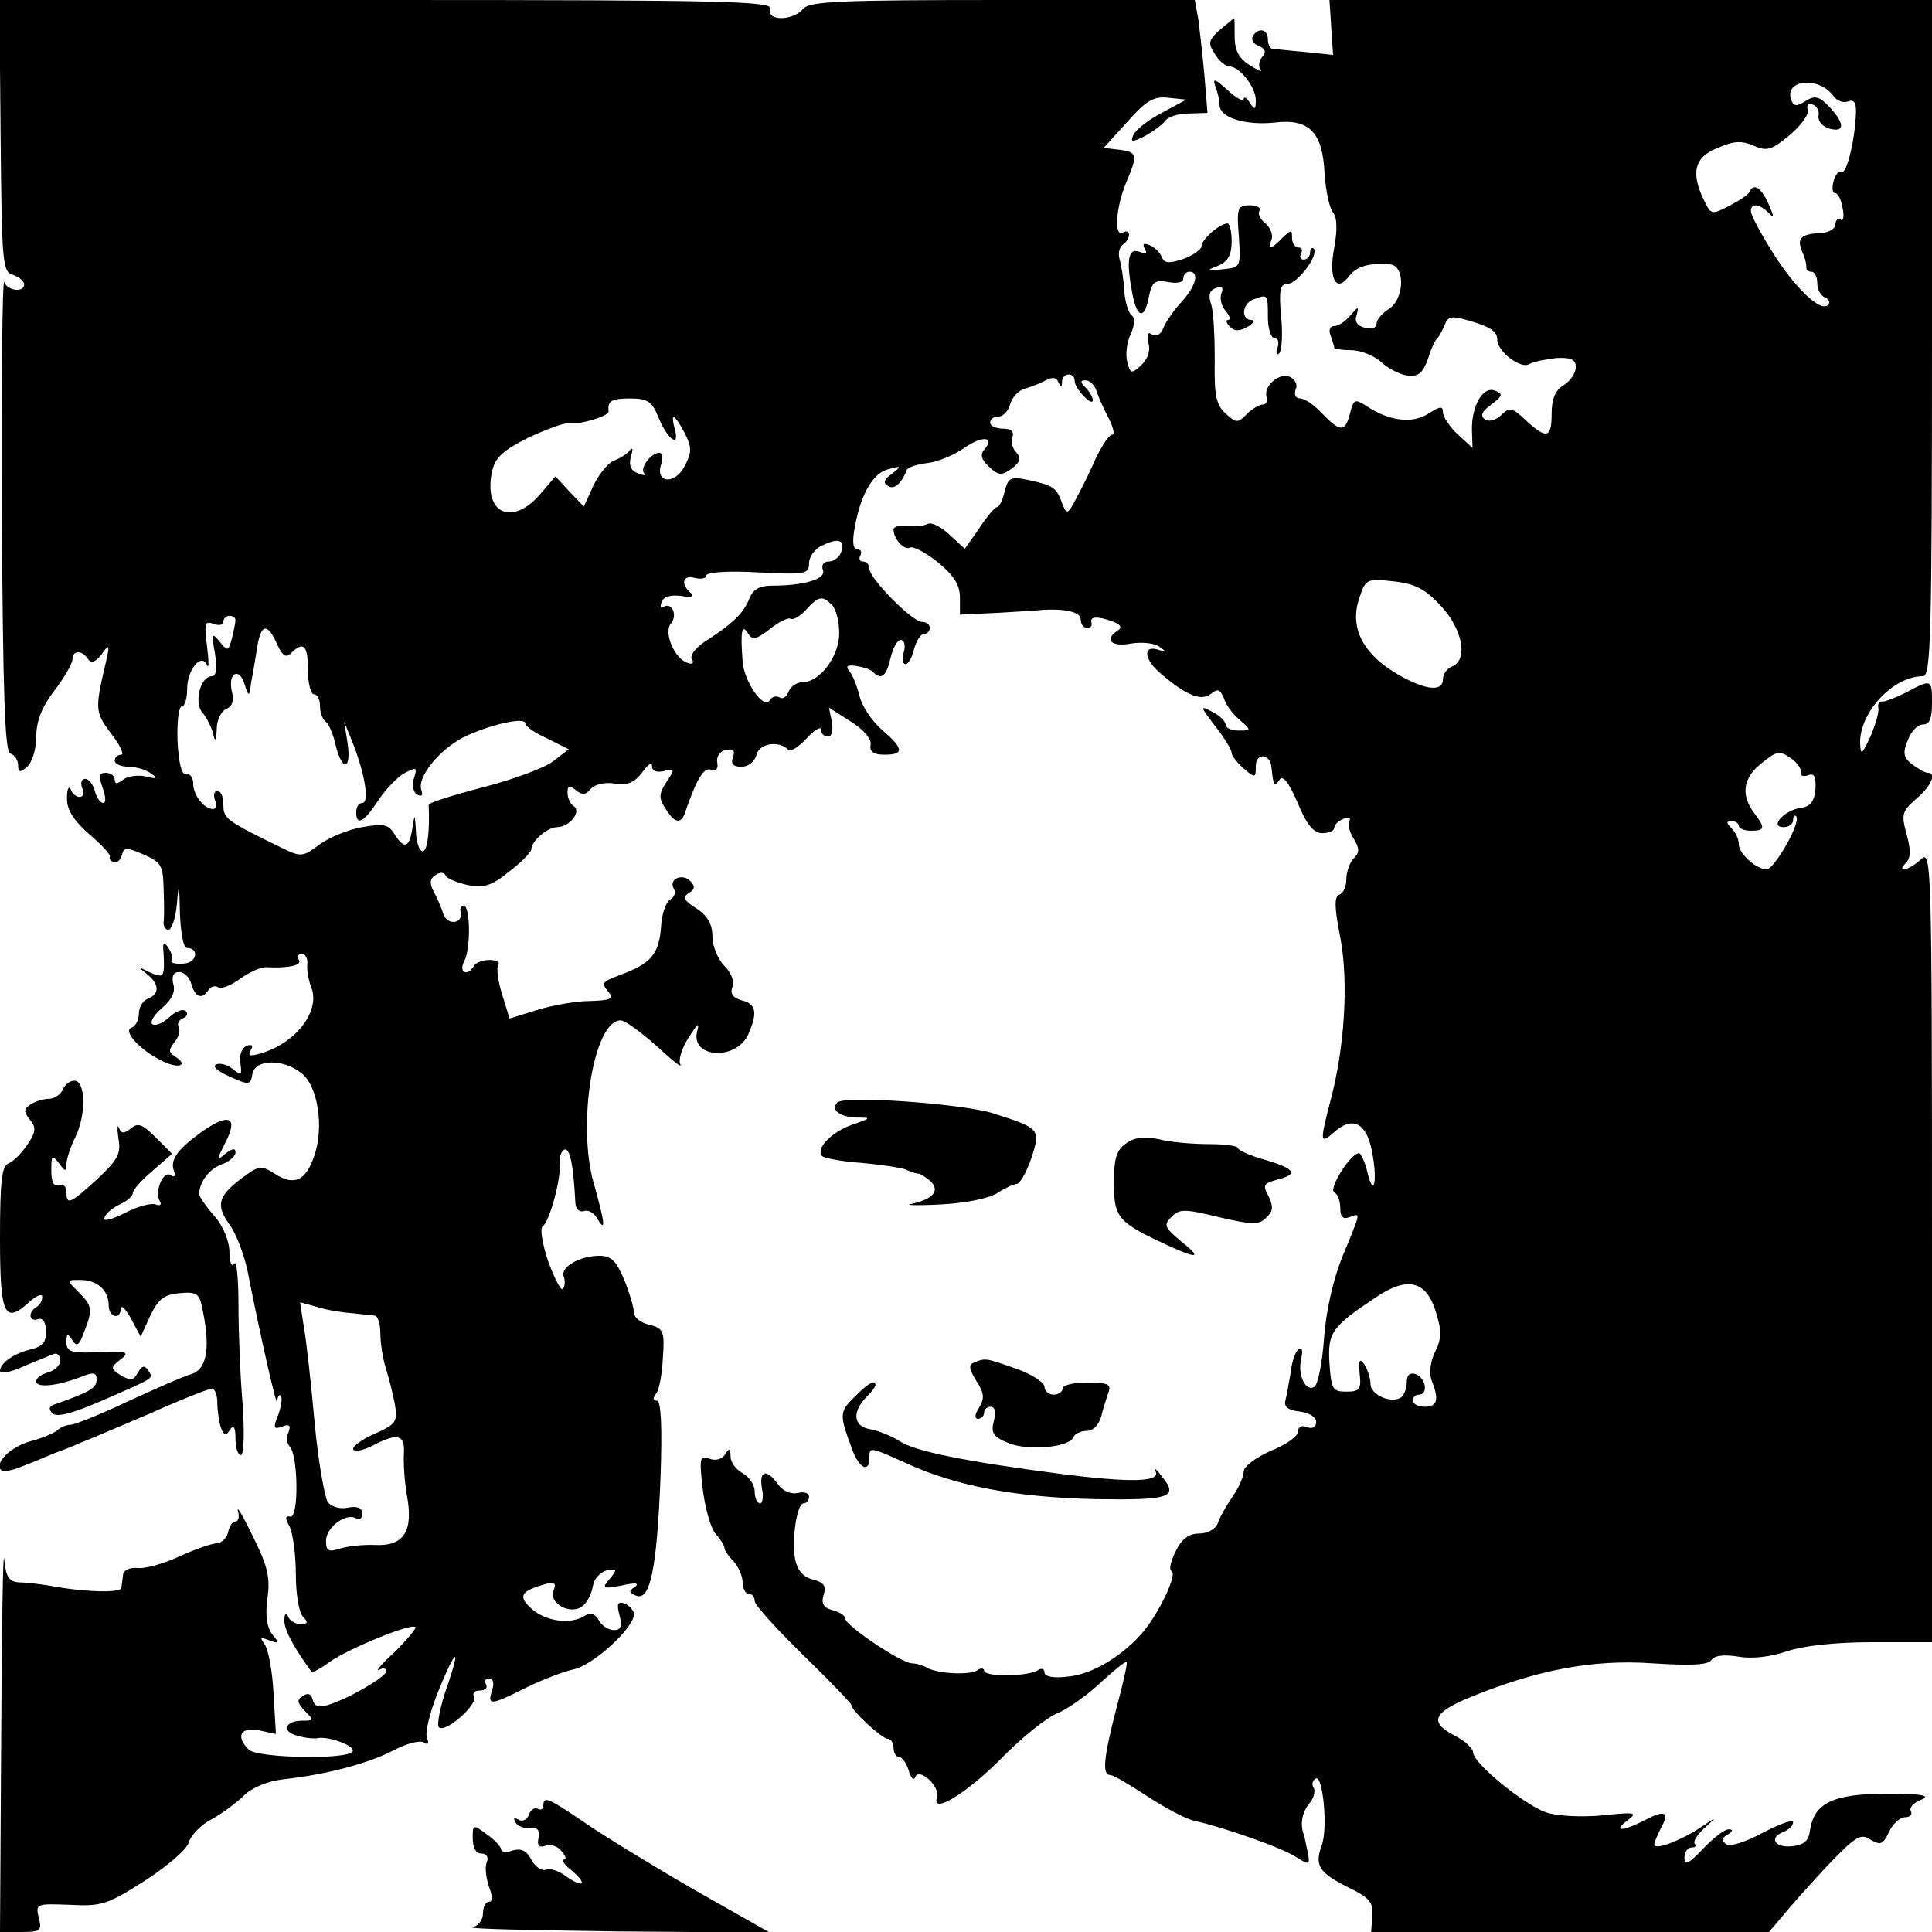 <?xml version="1.0" standalone="no"?>
<!DOCTYPE svg PUBLIC "-//W3C//DTD SVG 20010904//EN"
 "http://www.w3.org/TR/2001/REC-SVG-20010904/DTD/svg10.dtd">
<svg version="1.0" xmlns="http://www.w3.org/2000/svg"
 width="320pt" height="320pt" viewBox="0 0 320 320"
 preserveAspectRatio="xMidYMid meet">
<g transform="translate(0,320) scale(0.1,-0.1)"
fill="#000000" stroke="none">
<path d="M1 2975 c2 -210 3 -225 20 -230 11 -4 19 -11 19 -16 0 -14 -28 -11
-33 4 -3 6 -5 -165 -4 -382 2 -305 5 -395 14 -399 7 -2 13 -11 13 -19 0 -13 3
-13 15 -3 8 7 15 29 15 49 0 26 9 50 30 77 16 21 30 45 30 52 0 15 16 16 26 0
5 -7 12 -5 22 8 13 18 14 17 8 -10 -19 -81 -19 -85 8 -121 15 -19 22 -35 17
-35 -6 0 -11 -4 -11 -10 0 -5 10 -10 23 -10 12 0 29 -5 37 -11 12 -8 10 -10
-9 -5 -14 3 -31 0 -38 -6 -9 -7 -13 -7 -13 1 0 6 -7 11 -15 11 -11 0 -12 -5
-5 -25 5 -14 6 -25 1 -25 -5 0 -11 9 -14 20 -3 11 -10 20 -16 20 -6 0 -8 -7
-5 -15 4 -8 2 -15 -4 -15 -6 0 -13 6 -15 13 -3 6 -6 0 -6 -14 -1 -19 10 -37
36 -60 21 -18 37 -35 35 -38 -2 -3 1 -7 6 -9 6 -2 12 4 14 12 3 13 7 13 35 1
30 -13 33 -18 34 -57 1 -24 1 -49 0 -55 -1 -7 3 -13 8 -13 5 0 12 19 14 43 3
36 4 34 5 -15 1 -32 6 -58 11 -58 22 0 17 -25 -5 -26 -13 -1 -22 1 -20 5 3 4
0 13 -5 21 -8 12 -10 9 -8 -10 2 -39 0 -41 -24 -30 -20 10 -20 10 -4 -3 21
-17 22 -33 2 -41 -8 -3 -15 -14 -15 -25 0 -11 -6 -21 -12 -23 -15 -5 12 -36
50 -55 27 -14 46 -8 22 7 -11 7 -11 11 -1 24 7 8 10 19 7 25 -3 5 0 11 6 14 7
2 10 8 6 12 -5 5 -17 0 -28 -10 -11 -10 -23 -15 -28 -11 -4 4 4 16 17 27 15
13 22 26 18 39 -3 13 0 20 10 20 8 0 17 -9 20 -20 6 -22 18 -26 28 -10 4 6 11
8 16 5 5 -4 22 3 37 14 15 11 34 19 42 19 37 -2 61 3 55 12 -3 6 -1 10 5 10 6
0 10 -8 9 -17 -1 -10 2 -26 6 -37 17 -39 -24 -94 -84 -111 -17 -5 -21 -4 -16
5 5 8 3 11 -6 8 -8 -3 -13 -15 -11 -28 3 -21 2 -22 -12 -11 -8 7 -21 11 -28 8
-7 -3 2 -11 22 -20 33 -15 35 -14 38 4 4 25 51 26 82 1 26 -21 37 -87 21 -135
-14 -43 -34 -52 -66 -31 -22 14 -26 14 -54 -7 -40 -30 -44 -45 -21 -77 11 -15
24 -49 30 -77 23 -117 49 -229 49 -216 1 8 3 12 6 9 3 -3 1 -17 -4 -31 -9 -22
-8 -25 6 -20 12 5 15 2 11 -9 -4 -9 -3 -19 2 -24 14 -15 15 -119 1 -116 -9 2
-9 -3 -1 -17 5 -11 10 -46 10 -78 0 -33 5 -64 12 -71 9 -9 8 -12 -4 -12 -9 0
-19 6 -21 13 -3 7 -6 4 -6 -6 -1 -15 15 -45 45 -86 2 -2 16 6 31 17 32 22 134
64 141 57 2 -2 -13 -20 -34 -41 -22 -20 -33 -33 -26 -30 6 4 12 3 12 -2 0 -9
-63 -46 -97 -56 -15 -5 -22 -2 -25 8 -2 10 -8 13 -16 7 -11 -6 -10 -11 3 -25
15 -15 15 -16 -4 -16 -29 0 -36 -18 -8 -25 13 -4 27 -5 33 -4 17 4 64 -13 58
-22 -8 -14 -158 -11 -172 3 -22 22 -14 38 17 32 l28 -6 -4 68 c-2 38 -9 74
-15 81 -8 11 -7 12 8 6 17 -6 17 -5 5 10 -9 12 -12 31 -8 60 5 34 0 54 -24
102 -16 33 -27 52 -25 43 3 -10 1 -18 -4 -18 -5 0 -10 -8 -12 -17 -2 -10 -10
-18 -18 -19 -8 0 -37 -10 -63 -22 -26 -12 -58 -21 -70 -19 -12 1 -22 -4 -23
-10 -1 -7 -2 -17 -3 -23 -1 -9 -64 -7 -121 4 -14 2 -35 5 -47 5 -18 1 -23 8
-26 38 -2 21 -4 -109 -5 -289 l-2 -328 35 0 c32 0 35 2 29 24 -5 23 -4 23 52
21 52 -3 63 1 124 40 37 24 70 52 73 64 3 11 20 29 38 38 18 10 42 28 53 39
13 13 39 24 66 27 73 8 142 27 182 48 21 11 43 17 50 13 7 -5 9 -2 5 8 -3 9 5
41 17 72 31 77 41 83 16 11 -11 -32 -17 -62 -13 -66 11 -10 66 39 58 51 -3 6
1 10 10 10 9 0 13 5 10 10 -3 6 -1 10 5 10 7 0 9 -8 5 -20 -8 -25 -3 -25 55 4
26 13 62 27 80 31 33 7 100 69 100 91 0 7 -7 14 -15 18 -12 4 -14 0 -9 -19 5
-19 2 -25 -9 -25 -9 0 -20 7 -25 16 -6 11 -14 14 -23 8 -23 -15 -63 -10 -87
10 -24 21 -21 30 17 41 19 6 23 4 18 -9 -9 -22 29 -42 48 -26 8 6 15 21 17 33
2 12 12 23 23 26 17 3 18 2 5 -14 -14 -16 -12 -17 20 -11 22 5 30 4 22 -2 -11
-7 -11 -10 2 -15 23 -9 34 46 40 195 3 85 1 128 -6 128 -7 0 -7 5 -1 12 5 7
10 34 11 60 3 43 1 48 -23 54 -14 3 -25 12 -25 20 0 7 -7 32 -16 54 -13 31
-21 40 -41 40 -33 0 -66 -19 -59 -35 2 -7 2 -16 -2 -20 -3 -3 -14 18 -24 46
-10 29 -14 55 -9 58 11 7 31 80 28 105 -1 10 3 20 8 22 9 3 15 -27 18 -89 1
-10 7 -15 14 -13 7 3 17 -3 22 -12 15 -25 13 -8 -5 56 -29 98 -1 272 44 272 7
0 33 -19 59 -42 26 -24 43 -38 40 -31 -4 6 2 27 14 45 13 21 18 25 14 11 -13
-45 63 -51 84 -7 16 36 14 51 -10 57 -15 4 -20 11 -16 22 4 9 -2 24 -13 35
-11 11 -20 33 -20 49 0 20 -8 34 -26 46 -21 13 -24 19 -13 26 10 6 11 11 2 20
-13 13 -36 3 -27 -13 4 -6 1 -14 -6 -18 -7 -4 -14 -24 -15 -44 -3 -43 -15 -60
-58 -77 -42 -16 -42 -16 -29 -32 9 -11 4 -14 -31 -15 -23 0 -62 -7 -88 -15
l-45 -14 -12 39 c-7 22 -10 43 -7 49 4 5 -3 9 -14 9 -11 0 -23 -4 -26 -10 -11
-18 -26 -11 -16 8 11 21 10 92 -1 92 -4 0 -7 -5 -5 -11 4 -20 -23 -22 -29 -2
-3 10 -10 26 -16 37 -7 14 -6 21 4 27 7 5 14 4 16 -1 2 -5 19 -12 37 -16 27
-5 40 -1 69 23 20 15 36 32 36 36 0 14 27 37 43 37 20 0 41 26 27 35 -5 3 -10
13 -10 22 0 12 3 13 14 4 10 -8 16 -8 24 2 7 8 24 12 41 9 21 -3 32 2 45 19 9
13 16 17 16 10 0 -8 7 -11 20 -8 18 5 18 3 4 -18 -13 -20 -13 -27 -2 -44 16
-26 27 -27 34 -3 18 52 30 72 42 67 8 -3 12 2 10 12 -2 10 5 19 14 21 13 2 16
-1 12 -12 -4 -11 0 -16 14 -16 11 0 22 8 25 20 5 19 37 24 53 8 3 -4 17 5 30
19 13 14 24 21 24 14 0 -6 5 -11 11 -11 7 0 9 10 7 24 l-5 24 36 -23 c21 -13
35 -29 33 -39 -2 -11 5 -16 23 -16 33 0 32 10 -4 41 -17 15 -33 39 -37 55 -4
16 -11 35 -17 42 -7 9 -4 11 11 9 12 -2 25 -6 28 -10 14 -14 22 -7 29 23 4 17
11 30 17 30 6 0 8 -9 5 -20 -3 -11 -2 -20 3 -20 4 0 11 11 14 25 4 14 11 25
16 25 6 0 10 5 10 10 0 6 -6 10 -13 10 -16 0 -87 72 -87 88 0 7 -5 12 -11 12
-5 0 -7 5 -4 10 3 6 1 10 -5 10 -7 0 -9 13 -4 38 10 54 30 89 56 95 21 6 22 5
5 -8 -13 -9 -15 -15 -6 -20 10 -7 23 5 31 27 2 4 17 9 34 11 17 2 44 13 61 25
30 21 52 19 33 -3 -7 -8 -4 -17 8 -28 16 -15 21 -15 38 -3 14 11 16 17 7 27
-6 6 -9 18 -6 25 3 9 -2 14 -16 14 -12 0 -21 5 -21 10 0 6 6 10 14 10 7 0 16
9 19 20 3 11 13 23 24 26 10 3 26 9 35 14 11 6 18 5 21 -3 4 -9 6 -9 6 1 1 15
21 16 21 1 0 -6 7 -17 15 -25 8 -9 15 -12 15 -7 0 5 -5 14 -12 21 -9 9 -9 12
0 12 7 0 15 -8 18 -17 3 -10 12 -30 20 -45 8 -16 11 -28 6 -28 -5 0 -16 -17
-26 -37 -9 -21 -24 -51 -33 -68 -15 -28 -16 -28 -24 -8 -9 25 -14 29 -56 38
-29 6 -33 4 -39 -19 -3 -14 -9 -26 -13 -26 -3 0 -17 -16 -29 -35 l-24 -34 -26
24 c-14 13 -30 21 -36 17 -6 -3 -21 -5 -33 -3 -13 1 -23 -1 -23 -6 0 -16 18
-35 27 -30 5 3 26 -8 46 -24 27 -22 37 -38 37 -59 l0 -28 63 3 c34 2 68 4 75
5 38 2 62 -4 62 -16 0 -8 5 -14 10 -14 6 0 9 3 8 8 -4 11 9 12 34 3 14 -5 17
-10 10 -15 -24 -15 -12 -28 21 -22 17 3 39 1 47 -5 13 -9 12 -10 -2 -5 -26 8
-23 -17 5 -40 42 -36 67 -46 83 -33 11 9 15 7 21 -7 3 -11 15 -27 26 -36 20
-18 20 -18 -1 -18 -12 0 -22 4 -22 10 0 5 -10 15 -22 21 -21 11 -21 10 5 -24
15 -19 27 -39 27 -44 0 -5 9 -16 20 -26 19 -16 20 -16 20 4 0 23 24 21 26 -2
3 -31 5 -33 13 -21 5 9 15 -2 30 -37 15 -37 27 -51 41 -51 11 0 20 4 20 9 0 5
7 12 16 15 8 3 12 2 9 -4 -3 -5 0 -18 7 -29 10 -16 10 -23 0 -33 -6 -6 -12
-22 -12 -34 0 -12 -5 -24 -12 -26 -8 -3 -8 -21 2 -71 14 -74 7 -182 -16 -269
-18 -69 -18 -74 5 -54 30 28 54 17 63 -29 10 -48 4 -83 -7 -37 -4 17 -11 32
-14 32 -14 0 -51 -59 -41 -65 6 -3 10 -15 10 -27 0 -14 5 -18 15 -14 19 7 20
11 -11 -64 -16 -39 -28 -93 -31 -137 -3 -41 -10 -76 -16 -80 -14 -9 -28 19
-22 45 3 14 2 21 -3 18 -6 -3 -12 -20 -14 -38 -3 -18 -7 -40 -9 -48 -3 -10 5
-16 24 -18 15 -2 27 -9 27 -17 0 -9 -6 -12 -15 -9 -9 4 -15 1 -15 -7 0 -8 -20
-22 -45 -32 -25 -11 -45 -26 -45 -34 0 -8 -8 -27 -18 -41 -10 -15 -22 -35 -25
-45 -4 -10 -17 -17 -31 -17 -17 0 -29 -9 -39 -30 -8 -16 -11 -30 -7 -32 11 -4
-18 -65 -45 -99 -33 -40 -86 -73 -127 -76 -23 -3 -38 0 -38 7 0 6 -5 8 -12 3
-18 -10 -88 -11 -88 0 0 4 -6 5 -12 0 -14 -8 -67 -5 -83 5 -5 3 -17 7 -25 7
-20 2 -110 63 -110 74 0 5 -9 11 -21 14 -15 4 -19 11 -15 25 5 15 1 21 -18 26
-16 4 -25 15 -29 33 -6 34 3 93 14 93 5 0 9 5 9 11 0 6 -8 9 -19 6 -11 -2 -24
3 -32 14 -19 27 -32 24 -27 -6 3 -14 1 -25 -3 -25 -5 0 -9 9 -9 20 0 10 -9 24
-20 30 -11 6 -20 18 -20 28 0 14 -2 14 -9 3 -5 -8 -16 -11 -26 -7 -16 6 -17 1
-11 -51 4 -31 13 -64 21 -73 8 -9 15 -20 15 -24 0 -4 7 -14 15 -22 8 -9 15
-24 15 -35 0 -10 5 -19 10 -19 6 0 10 -5 10 -12 0 -6 36 -46 80 -89 44 -43 80
-80 80 -83 0 -9 51 -56 60 -56 6 0 10 -7 10 -15 0 -8 4 -15 9 -15 5 0 12 -10
16 -22 3 -13 9 -18 11 -11 7 16 42 -17 36 -34 -10 -29 47 5 105 63 34 35 77
70 96 77 18 8 50 31 71 51 22 20 40 35 42 33 2 -1 -6 -36 -17 -77 -21 -81 -24
-110 -10 -110 5 0 32 -16 61 -35 29 -19 64 -38 79 -41 49 -11 146 -45 168 -60
22 -14 23 -13 19 8 -3 13 -5 25 -6 28 -7 17 -4 37 8 52 8 9 11 21 8 27 -4 5
-2 12 3 15 12 8 21 -83 10 -111 -12 -33 -4 -45 44 -69 35 -17 42 -25 40 -47
l-2 -27 330 0 329 0 23 27 c12 15 45 52 74 83 46 48 55 54 71 43 17 -10 21 -8
31 13 6 13 18 24 26 24 9 0 13 5 10 10 -3 6 4 14 17 19 17 7 2 10 -57 10 -88
0 -120 -15 -127 -60 -2 -18 -10 -25 -30 -27 -29 -3 -39 15 -13 24 8 4 15 10
15 16 0 5 -22 -3 -49 -17 -27 -15 -55 -24 -61 -20 -9 6 -9 10 1 16 10 6 10 9
2 9 -7 0 -26 -15 -42 -32 -24 -25 -31 -29 -31 -15 0 9 5 17 12 17 6 0 9 3 5 6
-3 4 4 15 16 26 22 20 22 20 -8 0 -34 -22 -75 -37 -75 -27 0 3 5 15 11 27 15
27 7 31 -27 13 -37 -19 -54 -19 -28 0 17 13 13 14 -43 8 -35 -3 -74 -1 -92 5
-37 13 -120 81 -121 99 0 7 -13 19 -30 28 -43 22 -37 38 23 63 112 46 205 64
304 57 64 -4 93 -3 98 6 5 7 21 9 45 5 23 -4 54 0 80 9 27 9 79 15 141 15 l99
0 0 657 c0 635 -1 656 -18 640 -20 -19 -43 -24 -25 -6 8 8 8 22 1 47 -9 33 -8
38 16 59 25 21 34 43 19 43 -5 0 -16 7 -26 14 -14 11 -16 19 -7 40 5 14 16 26
25 26 11 0 15 10 15 35 0 40 0 41 -43 18 -18 -9 -36 -16 -40 -15 -4 1 -7 -3
-6 -10 2 -7 -5 -29 -13 -48 -14 -30 -16 -32 -17 -12 -2 51 54 112 104 112 13
0 15 61 15 560 l0 560 -499 0 -499 0 3 -46 3 -45 -47 5 c-25 2 -49 5 -53 5 -5
1 -8 8 -8 16 0 17 -16 20 -25 5 -3 -6 1 -13 10 -16 11 -5 13 -10 5 -19 -5 -6
-6 -16 -2 -20 4 -5 -4 -2 -18 7 -18 11 -25 25 -25 47 0 17 0 31 -1 31 0 0 -11
-9 -23 -19 -19 -17 -21 -22 -9 -40 7 -12 18 -21 24 -21 17 0 44 -34 44 -56 0
-16 -2 -17 -10 -4 -5 8 -10 11 -10 6 0 -5 -12 1 -27 15 -21 19 -25 20 -20 6 4
-10 7 -24 7 -31 0 -21 43 -34 91 -29 58 7 80 -16 83 -86 2 -27 8 -56 14 -63 7
-9 7 -29 2 -58 -10 -51 3 -76 24 -48 13 17 33 23 69 20 25 -3 23 -58 -3 -74
-11 -7 -20 -18 -20 -24 0 -7 -8 -10 -19 -7 -13 3 -18 11 -14 21 4 15 3 15 -10
0 -8 -10 -20 -18 -27 -18 -7 0 -10 -7 -6 -16 3 -9 6 -18 6 -20 0 -2 13 -4 28
-4 16 0 37 -9 49 -19 11 -11 31 -21 44 -23 18 -2 25 3 34 27 5 17 12 32 16 35
3 3 8 13 12 22 5 14 12 15 36 8 40 -11 51 -19 51 -33 0 -19 39 -49 53 -40 7 4
27 8 45 10 24 1 32 -2 32 -15 0 -10 -9 -23 -20 -30 -14 -8 -20 -23 -20 -47 0
-41 -8 -43 -43 -11 -22 21 -27 22 -40 9 -9 -9 -21 -12 -27 -8 -9 6 -6 13 10
25 19 14 20 18 6 23 -20 8 -39 -26 -38 -66 l1 -29 -25 23 c-13 12 -24 29 -24
36 0 11 -5 10 -24 -2 -26 -17 -64 -13 -102 12 -20 13 -22 12 -28 -12 -8 -31
-16 -31 -46 0 -13 14 -29 25 -36 25 -8 0 -11 6 -8 15 4 8 -1 17 -10 21 -18 7
-44 -16 -38 -34 2 -6 -1 -12 -6 -12 -6 0 -18 -7 -27 -16 -15 -15 -17 -15 -35
1 -16 15 -19 30 -18 89 0 39 -2 81 -6 92 -5 15 -3 23 8 27 10 4 13 1 9 -9 -3
-8 0 -21 7 -29 7 -8 9 -15 4 -15 -4 0 -3 -5 3 -11 8 -8 16 -8 30 0 10 6 12 11
6 11 -18 0 -16 27 3 34 24 9 24 9 24 -29 0 -19 5 -35 11 -35 6 0 8 -7 5 -16
-3 -8 -2 -13 2 -10 5 3 7 30 4 61 -4 44 -2 55 11 55 16 0 52 48 43 58 -3 3 -6
0 -6 -6 0 -7 -5 -12 -11 -12 -5 0 -7 5 -4 10 3 6 1 10 -4 10 -6 0 -11 7 -11
16 0 14 -1 14 -16 0 -19 -20 -25 -20 -18 -3 3 8 -2 20 -10 27 -9 7 -13 16 -10
21 3 5 -4 9 -16 9 -20 0 -22 -4 -18 -52 3 -51 3 -51 -27 -54 -27 -3 -28 -2 -7
6 16 7 22 18 22 40 0 16 -3 30 -7 30 -14 -1 -43 -27 -43 -38 0 -5 -14 -15 -30
-21 -25 -8 -32 -7 -36 4 -3 7 -12 16 -20 19 -10 4 -12 2 -8 -6 5 -8 2 -9 -9
-5 -19 7 -22 -15 -11 -72 8 -39 20 -40 27 -2 5 24 10 28 31 24 16 -3 26 -1 26
6 0 6 5 11 10 11 17 0 11 -24 -13 -50 -13 -14 -26 -33 -30 -43 -4 -11 -12 -15
-19 -11 -7 5 -9 1 -6 -14 4 -13 -1 -27 -12 -37 -16 -15 -18 -14 -23 6 -3 11
-1 32 6 46 7 16 7 27 1 31 -5 4 -11 23 -12 42 -1 19 -5 42 -8 52 -2 9 0 19 6
23 5 3 10 11 10 16 0 6 -5 7 -10 4 -15 -9 -12 41 5 82 20 47 19 51 -11 55
l-26 3 39 43 c32 36 44 43 69 40 l29 -3 -41 -22 c-23 -12 -44 -29 -47 -37 -5
-12 -2 -12 20 -1 14 8 29 19 33 25 4 6 21 12 38 12 l32 1 -5 61 c-3 34 -8 76
-10 93 l-6 33 -318 0 c-270 0 -321 -2 -331 -15 -17 -20 -61 -20 -54 0 5 13
-69 15 -635 15 l-642 0 2 -225z m3035 67 c6 -9 17 -13 25 -10 10 4 14 -2 13
-21 -2 -46 -16 -101 -24 -96 -4 3 -10 -4 -13 -15 -3 -11 -2 -20 3 -20 4 0 10
-11 12 -25 3 -13 1 -22 -3 -19 -5 3 -9 -1 -9 -8 0 -7 -12 -14 -26 -14 -32 -2
-38 -9 -29 -31 5 -10 7 -21 7 -25 -1 -5 3 -8 8 -8 6 0 10 -9 10 -19 0 -11 6
-21 13 -24 6 -2 9 -8 5 -12 -12 -13 -55 28 -92 87 -20 32 -36 62 -36 68 0 14
13 13 29 -2 10 -11 10 -8 0 15 -12 26 -24 34 -31 20 -1 -5 -17 -15 -34 -24
-29 -15 -30 -15 -42 10 -22 46 -15 71 23 86 27 12 40 12 59 4 22 -10 30 -8 60
17 19 16 33 35 30 42 -2 8 1 12 8 9 7 -2 12 -11 10 -19 -1 -9 7 -18 18 -21 26
-7 26 8 0 36 -17 18 -24 19 -39 10 -15 -10 -20 -9 -24 1 -13 34 45 40 69 8z
m-1946 -532 c15 -37 36 -53 28 -22 -8 30 -2 28 16 -5 12 -24 12 -32 0 -55 -16
-31 -49 -29 -39 3 4 11 2 19 -3 19 -14 0 -33 -26 -25 -34 4 -4 0 -4 -10 0 -12
4 -16 13 -12 28 4 12 3 16 -2 10 -4 -6 -16 -13 -26 -17 -9 -3 -25 -22 -34 -41
l-16 -35 -24 25 -23 25 -24 -28 c-47 -56 -96 -34 -81 36 5 23 18 35 60 56 30
14 60 25 67 24 18 -3 68 12 66 20 -2 17 5 21 36 21 28 0 36 -5 46 -30z m303
-225 c-3 -8 -12 -15 -20 -15 -9 0 -13 -6 -10 -14 6 -15 -31 -26 -84 -26 -21 0
-32 -6 -38 -22 -10 -24 -27 -41 -74 -71 -15 -10 -25 -23 -21 -29 4 -6 1 -9 -7
-6 -22 7 -40 50 -28 65 12 14 2 36 -12 28 -5 -3 -6 0 -3 8 3 9 15 12 32 10 15
-3 23 -1 17 4 -18 15 -15 31 5 26 11 -3 20 -1 20 4 0 5 36 8 85 5 79 -4 85 -3
85 15 0 11 10 25 23 30 26 13 38 8 30 -12z m994 -89 c36 -39 45 -89 18 -100
-8 -3 -15 -12 -15 -21 0 -19 -23 -19 -62 1 -68 35 -95 82 -76 135 10 30 12 31
57 26 36 -4 52 -13 78 -41z m-1009 2 c7 -7 12 -28 12 -47 0 -38 -32 -81 -61
-81 -9 0 -20 -7 -23 -16 -3 -8 -10 -13 -15 -9 -5 3 -13 1 -16 -5 -10 -16 -43
31 -45 65 -4 51 -1 62 9 46 7 -12 14 -10 36 7 15 12 31 20 35 17 4 -2 15 4 25
15 21 23 27 24 43 8z m-988 -25 c0 -5 -3 -18 -6 -31 -6 -21 -7 -21 -20 -5 -13
16 -14 14 -8 -19 4 -26 2 -38 -5 -38 -19 0 -30 -43 -16 -60 7 -8 15 -24 18
-35 3 -15 5 -13 6 8 0 15 8 30 16 33 10 4 13 14 9 29 -7 30 12 41 21 12 7 -22
8 -22 11 3 3 14 7 40 10 58 6 39 17 41 33 5 9 -20 15 -23 23 -15 21 21 28 13
28 -28 0 -22 5 -40 10 -40 6 0 10 -9 10 -19 0 -11 4 -22 9 -26 5 -3 12 -19 16
-35 10 -46 27 -49 21 -3 l-6 38 16 -40 c19 -50 26 -95 14 -95 -6 0 -10 -7 -10
-15 0 -24 13 -17 37 20 13 19 32 39 44 45 19 10 20 9 15 -8 -4 -11 -2 -24 5
-28 7 -4 10 -2 7 7 -8 21 29 67 70 88 43 21 102 34 102 23 0 -5 16 -16 36 -25
l36 -18 -26 -20 c-14 -11 -66 -30 -116 -43 -50 -13 -91 -26 -90 -29 2 -44 -2
-77 -10 -77 -5 0 -11 15 -11 33 -2 30 -2 30 -6 5 -5 -33 -14 -35 -30 -9 -10
16 -18 17 -53 11 -23 -4 -55 -17 -71 -29 -27 -20 -30 -21 -61 -6 -94 46 -98
49 -98 72 0 13 -4 23 -10 23 -5 0 -7 -7 -4 -15 4 -8 2 -15 -3 -15 -15 0 -33
23 -33 42 0 10 -5 17 -12 16 -7 -2 -12 17 -14 55 -1 31 2 57 7 57 5 0 9 13 9
29 0 32 24 61 33 39 3 -7 3 7 0 31 -5 38 -4 43 10 38 10 -4 17 -2 17 3 0 6 5
10 10 10 6 0 10 -3 10 -7z m2593 -252 c-2 -6 4 -8 12 -5 10 4 13 -2 12 -23 -2
-20 -8 -29 -24 -31 -28 -4 -53 -32 -29 -32 9 0 16 5 16 12 0 6 2 9 5 6 9 -9
-36 -88 -49 -88 -18 1 -46 26 -46 42 0 8 -5 19 -12 26 -9 9 -9 12 0 12 7 0 12
-4 12 -8 0 -4 9 -8 20 -8 24 0 24 5 5 30 -22 30 -18 58 13 82 24 20 30 21 47
9 11 -7 19 -18 18 -24z m-605 -893 c10 -32 10 -45 -1 -67 -8 -16 -10 -35 -6
-47 13 -32 10 -44 -11 -44 -11 0 -20 5 -20 10 0 6 5 10 10 10 16 0 12 27 -5
34 -10 3 -15 -1 -15 -14 0 -10 -5 -22 -10 -25 -17 -10 -50 5 -50 23 0 9 -5 24
-10 32 -8 11 -10 8 -8 -15 3 -26 0 -30 -22 -30 -23 0 -25 4 -28 47 -3 51 3 60
78 110 51 34 82 27 98 -24z m-1795 -3 c15 -2 32 -3 37 -4 6 0 10 -14 10 -30 0
-15 4 -41 9 -57 5 -16 12 -43 15 -60 5 -29 2 -33 -34 -49 -22 -10 -37 -21 -35
-26 3 -4 18 -1 33 7 40 21 53 18 51 -13 -1 -16 1 -47 5 -70 11 -59 -5 -84 -52
-82 -20 1 -47 -2 -59 -6 -19 -6 -23 -4 -23 13 0 23 34 47 50 37 6 -3 10 0 10
8 0 9 -8 13 -23 10 -13 -3 -28 1 -34 9 -5 7 -16 67 -22 133 -6 66 -14 138 -18
159 l-6 39 29 -8 c16 -5 41 -9 57 -10z"/>
<path d="M104 1395 c-4 -8 -14 -15 -23 -15 -9 0 -22 -4 -30 -9 -12 -8 -12 -12
-2 -25 11 -13 11 -20 -3 -41 -10 -15 -24 -29 -32 -32 -11 -4 -14 -30 -14 -123
0 -128 7 -144 48 -107 12 11 22 15 22 9 0 -6 -4 -14 -10 -17 -14 -9 -12 -25 3
-20 7 3 13 -4 13 -19 1 -19 -5 -26 -25 -31 -29 -7 -51 -23 -51 -36 0 -5 17 -2
37 7 21 9 44 18 51 21 6 3 12 -2 12 -10 0 -8 -9 -17 -20 -20 -11 -3 -20 -9
-20 -15 0 -11 34 -8 73 7 22 9 27 8 27 -4 0 -14 -10 -20 -69 -41 -10 -3 -11
-8 -4 -15 7 -7 34 0 84 22 89 39 83 35 74 50 -6 8 -10 7 -17 -5 -7 -13 -12
-13 -28 -4 -17 11 -17 13 -2 25 19 14 14 16 -45 13 -36 -1 -43 2 -43 17 0 15
2 15 10 3 7 -11 11 -9 19 13 15 38 14 44 -9 67 -20 20 -20 20 3 20 28 0 47
-17 47 -42 0 -20 20 -25 20 -5 1 6 8 -1 17 -17 l16 -30 16 35 c13 27 23 35 48
37 27 3 33 -1 37 -20 15 -68 10 -105 -17 -114 -12 -3 -59 -24 -105 -45 -46
-22 -89 -39 -96 -39 -6 0 -16 -4 -21 -9 -6 -5 -25 -13 -44 -18 -33 -9 -61 -36
-49 -48 3 -3 18 -1 34 6 16 6 40 16 54 22 14 5 34 13 45 18 11 4 62 26 114 48
51 23 97 41 102 41 5 0 9 -11 9 -24 0 -13 3 -32 6 -41 5 -13 8 -14 15 -3 6 9
9 4 9 -14 0 -16 4 -28 9 -28 5 0 6 37 3 83 -4 45 -7 119 -7 164 0 44 -3 76 -7
70 -4 -7 -8 2 -8 19 0 18 -10 43 -25 60 -14 16 -25 32 -25 36 0 20 16 41 36
49 13 4 24 14 24 20 0 8 -5 7 -17 -2 -15 -13 -15 -12 0 18 22 42 7 50 -35 21
-43 -30 -57 -49 -50 -67 3 -9 1 -12 -6 -7 -12 7 -27 -29 -17 -44 3 -5 0 -8 -7
-5 -7 3 -30 -3 -51 -14 -22 -11 -37 -15 -34 -8 2 7 13 16 25 22 12 5 22 14 22
19 0 5 15 22 33 37 l32 28 -27 27 c-22 22 -30 25 -41 15 -12 -9 -16 -9 -20 1
-3 7 -3 -1 -1 -17 5 -26 -1 -36 -35 -68 -45 -41 -51 -44 -51 -21 0 9 -6 14
-12 11 -9 -3 -13 5 -13 24 0 26 1 27 13 12 10 -14 12 -14 12 -1 0 8 7 29 15
45 18 37 17 93 -2 93 -8 0 -16 -7 -19 -15z"/>
<path d="M1387 1374 c-12 -12 4 -24 31 -25 26 0 25 -1 -7 -12 -34 -12 -61 -40
-49 -52 3 -3 32 -9 64 -11 33 -3 66 -8 74 -11 8 -4 18 -7 22 -7 4 -1 13 -7 20
-13 15 -16 3 -29 -32 -37 -14 -2 7 -3 47 -1 41 2 81 10 95 19 12 8 27 15 32
15 5 0 16 19 24 42 16 49 15 50 -63 75 -51 16 -246 30 -258 18z"/>
<path d="M1865 1306 c-16 -11 -20 -25 -20 -66 0 -58 7 -65 94 -105 47 -21 51
-18 16 10 -26 22 -28 26 -15 39 13 14 22 14 79 0 56 -13 67 -13 79 0 11 10 11
18 3 35 -10 18 -8 21 14 27 36 9 31 18 -20 33 -25 7 -45 16 -45 20 0 3 -21 6
-47 6 -27 0 -64 3 -83 8 -25 5 -42 3 -55 -7z"/>
<path d="M1613 943 c-9 -3 -8 -11 4 -30 13 -20 14 -29 5 -44 -8 -12 -8 -19 -2
-19 5 0 10 5 10 10 0 6 5 10 11 10 7 0 9 -9 5 -24 -5 -19 -1 -26 24 -36 33
-14 103 -7 108 10 2 5 12 10 22 10 11 0 20 10 24 24 3 13 9 31 12 40 5 13 -1
16 -35 16 -23 0 -41 -4 -41 -10 0 -5 -7 -10 -15 -10 -8 0 -15 6 -15 13 0 7
-21 21 -47 30 -51 18 -51 18 -70 10z"/>
<path d="M1415 886 c-25 -25 -25 -29 -3 -88 11 -30 28 -38 28 -13 0 19 0 19
62 -9 83 -38 182 -56 312 -59 125 -2 139 3 110 38 -8 11 -13 15 -10 8 9 -18
-42 -19 -159 -4 -153 20 -240 37 -265 54 -14 9 -37 18 -50 20 -27 5 -29 29 -4
54 8 8 14 16 14 19 0 10 -12 3 -35 -20z"/>
<path d="M900 209 c0 -5 -4 -8 -9 -5 -5 3 -12 -1 -15 -10 -3 -8 -11 -12 -17
-8 -8 4 -9 3 -5 -5 4 -6 15 -10 24 -9 12 2 16 -3 14 -16 -3 -13 1 -17 12 -13
8 3 20 -1 26 -9 7 -8 9 -14 4 -14 -5 -1 2 -10 15 -20 26 -23 15 -27 -14 -6
-11 8 -25 12 -31 9 -7 -2 -18 5 -24 17 -8 15 -17 19 -31 15 -10 -4 -19 -3 -19
2 0 4 -11 16 -24 25 -23 17 -23 16 -23 -7 0 -15 5 -25 14 -25 9 0 13 -6 9 -15
-3 -8 -1 -26 4 -40 6 -16 6 -25 0 -25 -6 0 -10 -9 -10 -19 0 -11 -8 -21 -17
-23 -10 -3 97 -5 237 -7 l255 -2 -120 68 c-66 38 -148 88 -182 111 -66 45 -73
48 -73 31z"/>
</g>
</svg>
